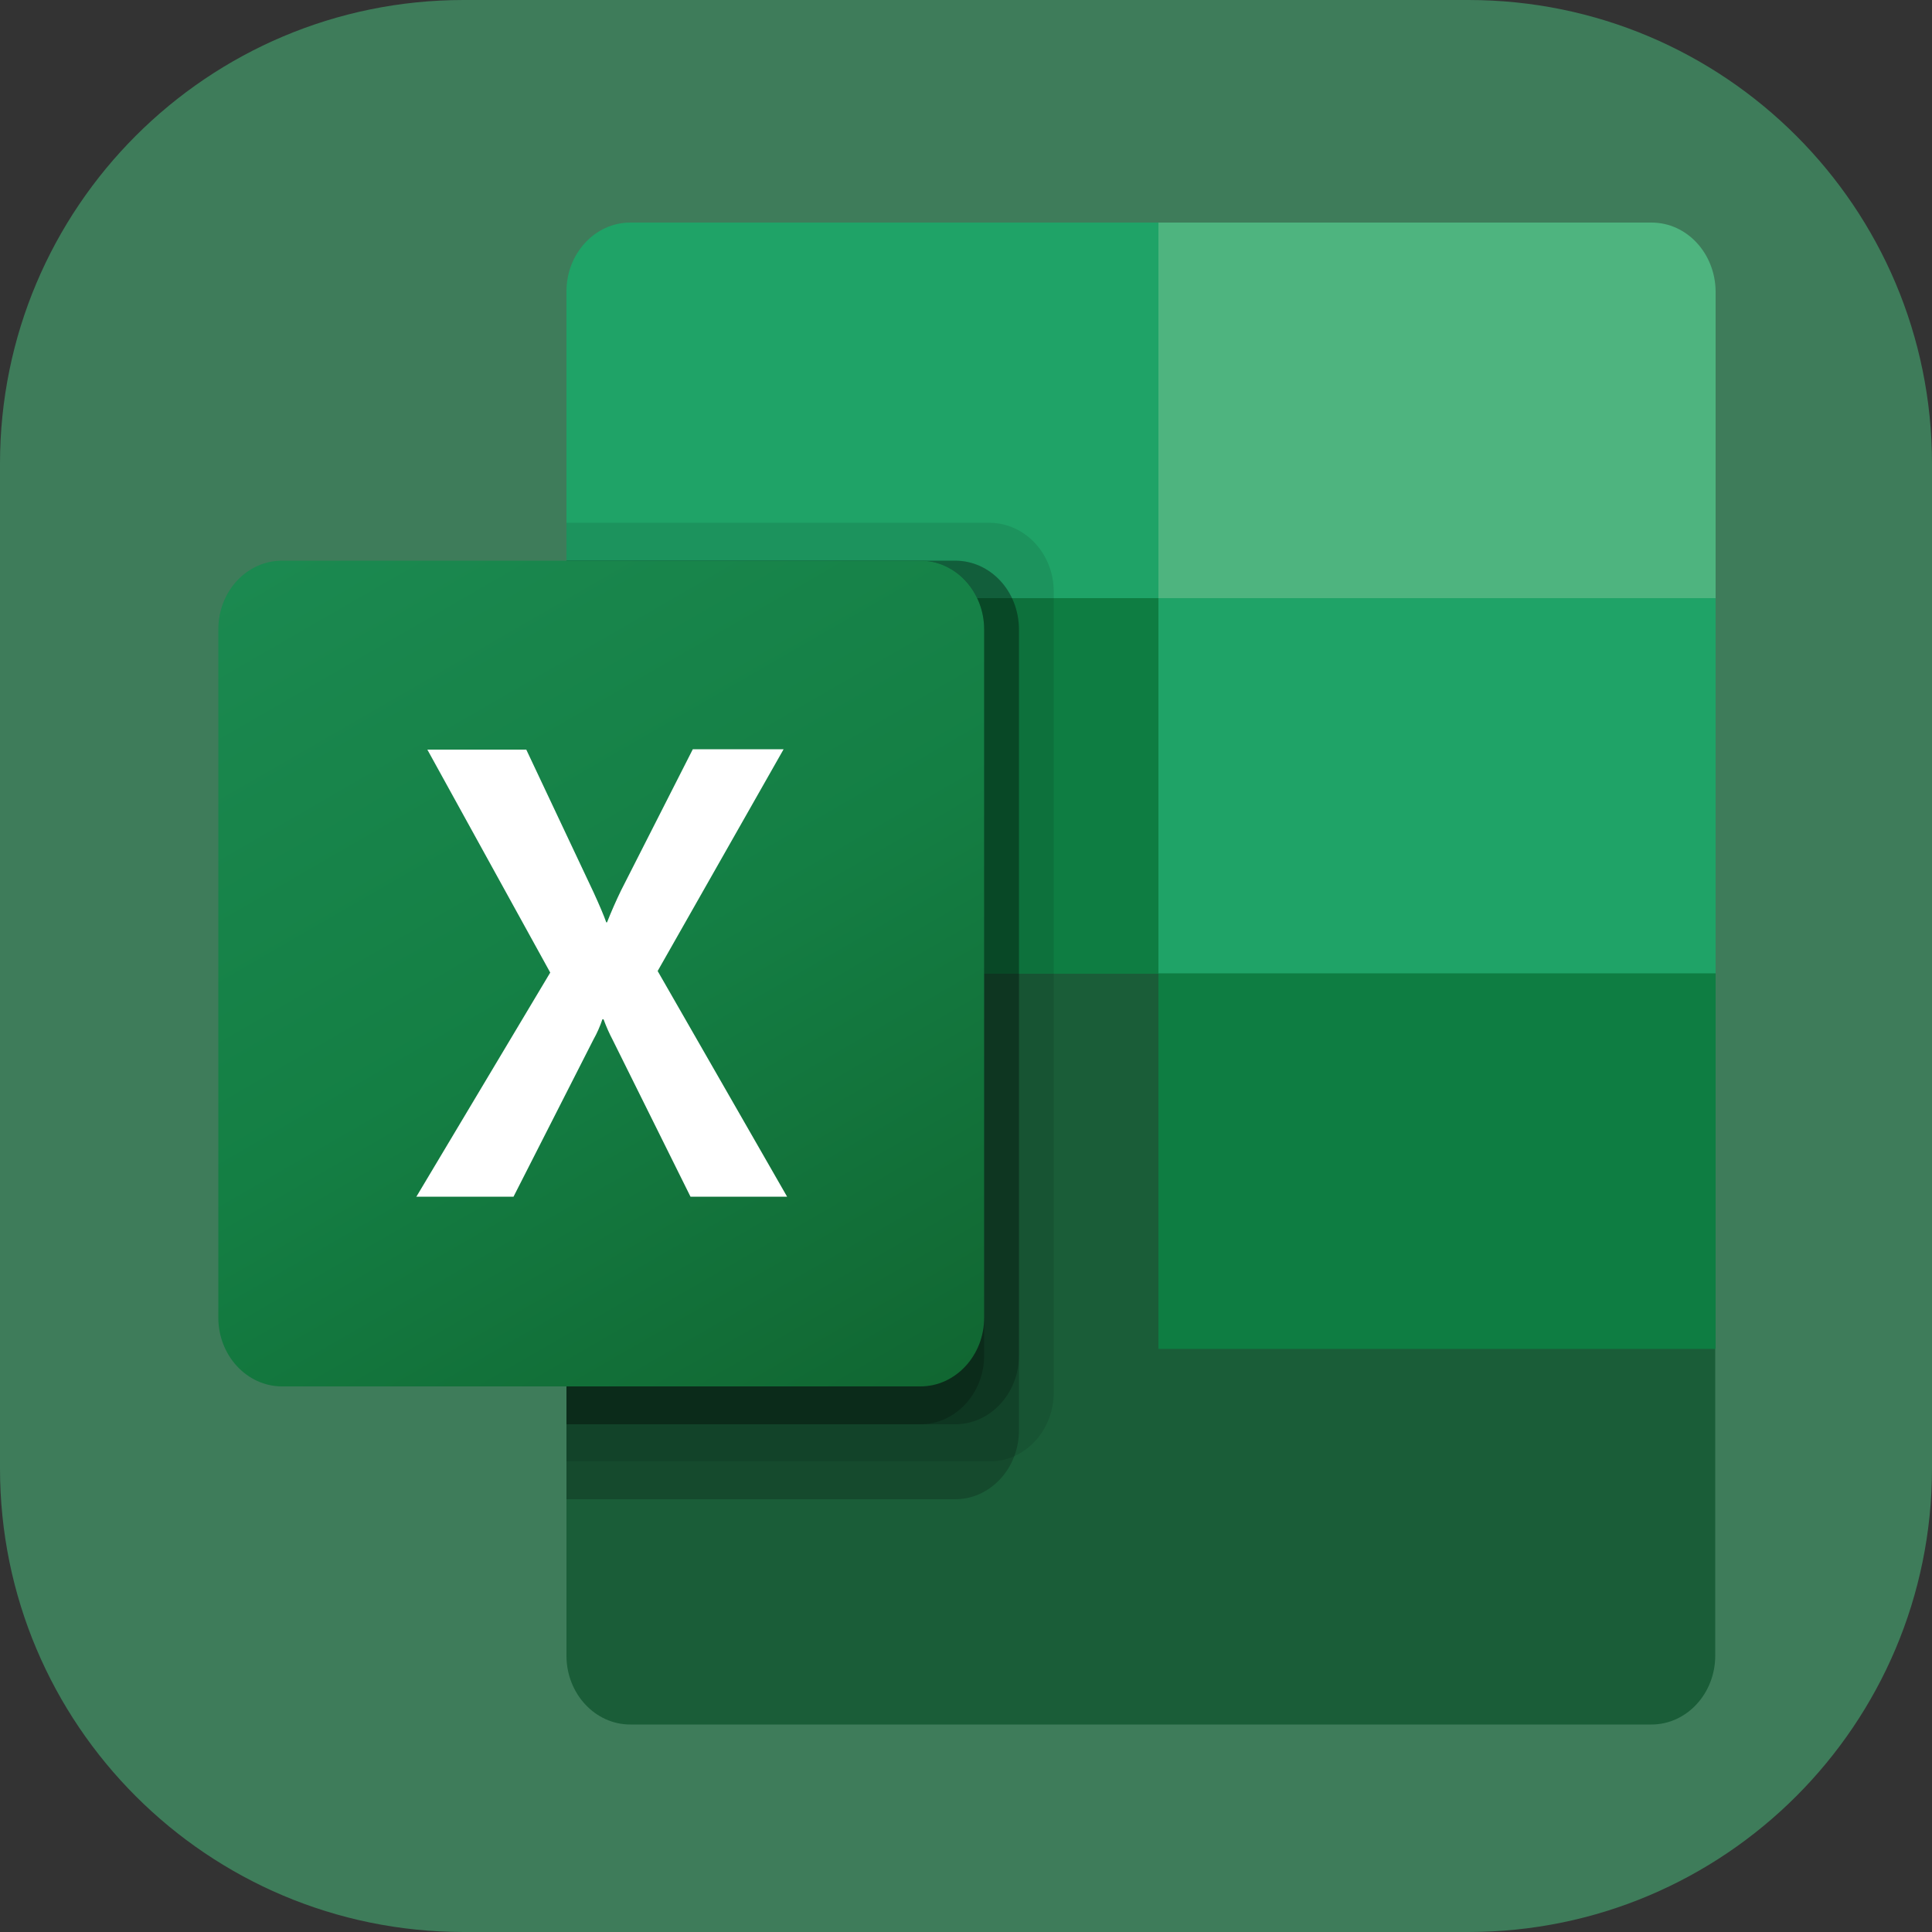 <?xml version="1.0" encoding="utf-8"?>
<!-- Generator: Adobe Illustrator 28.0.0, SVG Export Plug-In . SVG Version: 6.00 Build 0)  -->
<svg version="1.1" id="Слой_1" xmlns="http://www.w3.org/2000/svg" xmlns:xlink="http://www.w3.org/1999/xlink" x="0px" y="0px"
	 viewBox="0 0 500 500" style="enable-background:new 0 0 500 500;" xml:space="preserve">
<rect x="0" y="0" width="500" height="500" fill="#333333" stroke="none"/>
<style type="text/css">
	.st0{fill:#3E7C5A;}
	.st1{fill:#1A5D38;}
	.st2{fill:#1FA367;}
	.st3{fill:#0E7D42;}
	.st4{opacity:0.1;fill:#020203;enable-background:new    ;}
	.st5{opacity:0.2;fill:#020203;enable-background:new    ;}
	.st6{fill:url(#SVGID_1_);}
	.st7{fill:#FFFFFF;}
	.st8{fill:#4EB47F;}
</style>
<path class="st0" d="M380,500H120C53.7,500,0,446.3,0,380V120C0,53.7,53.7,0,120,0h260c66.3,0,120,53.7,120,120v260
	C500,446.3,446.3,500,380,500z"/>
<g>
	<path class="st1" d="M299.8,242.2l-153.2-29.1v215.4c0,9.8,7.4,17.8,16.5,17.8l0,0h264.3c9.1,0,16.5-8,16.5-17.8l0,0v-79.4
		L299.8,242.2z"/>
	<path class="st2" d="M299.8,57.6H163.1c-9.1,0-16.5,8-16.5,17.8l0,0v79.4l153.2,97.2l81.1,29.1l63.1-29.1v-97.2L299.8,57.6z"/>
	<path class="st3" d="M146.6,154.8h153.2v97.2H146.6V154.8z"/>
	<path class="st4" d="M256.2,135.3H146.6v242.9h109.6c9.1,0,16.5-8,16.5-17.8V153.1C272.7,143.3,265.3,135.4,256.2,135.3z"/>
	<path class="st5" d="M247.2,145.1H146.6V388h100.6c9.1,0,16.5-8,16.5-17.8V162.9C263.7,153,256.3,145.1,247.2,145.1z"/>
	<path class="st5" d="M247.2,145.1H146.6v223.5h100.6c9.1,0,16.5-8,16.5-17.8V162.9C263.7,153,256.3,145.1,247.2,145.1z"/>
	<path class="st5" d="M238.2,145.1h-91.6v223.5h91.6c9.1,0,16.5-8,16.5-17.8V162.9C254.7,153,247.3,145.1,238.2,145.1z"/>
	
		<linearGradient id="SVGID_1_" gradientUnits="userSpaceOnUse" x1="135.29" y1="-1826.846" x2="271.228" y2="-1591.407" gradientTransform="matrix(1 0 0 1 -47.638 1961.055)">
		<stop  offset="0" style="stop-color:#1B8950"/>
		<stop  offset="0.5" style="stop-color:#147F44"/>
		<stop  offset="1" style="stop-color:#116732"/>
	</linearGradient>
	<path class="st6" d="M73,145.1h165.2c9.1,0,16.5,8,16.5,17.8V341c0,9.8-7.4,17.8-16.5,17.8H73c-9.1,0-16.5-8-16.5-17.8V162.9
		C56.5,153,63.9,145.1,73,145.1z"/>
	<path class="st7" d="M107.7,309.8l34.7-58.1L110.6,194h25.6l17.4,36.9c1.6,3.5,2.7,6.1,3.3,7.8h0.2c1.1-2.8,2.3-5.5,3.6-8.2
		l18.6-36.6h23.5l-32.6,57.4l33.5,58.4h-25l-20.1-40.5c-0.9-1.7-1.7-3.5-2.4-5.4h-0.3c-0.6,1.8-1.4,3.6-2.3,5.2l-20.7,40.7H107.7
		L107.7,309.8z"/>
	<path class="st8" d="M427.4,57.6H299.8v97.2h144.2V75.4C443.9,65.6,436.6,57.6,427.4,57.6L427.4,57.6z"/>
	<path class="st3" d="M299.8,251.9h144.2v97.2H299.8V251.9z"/>
</g>
</svg>

